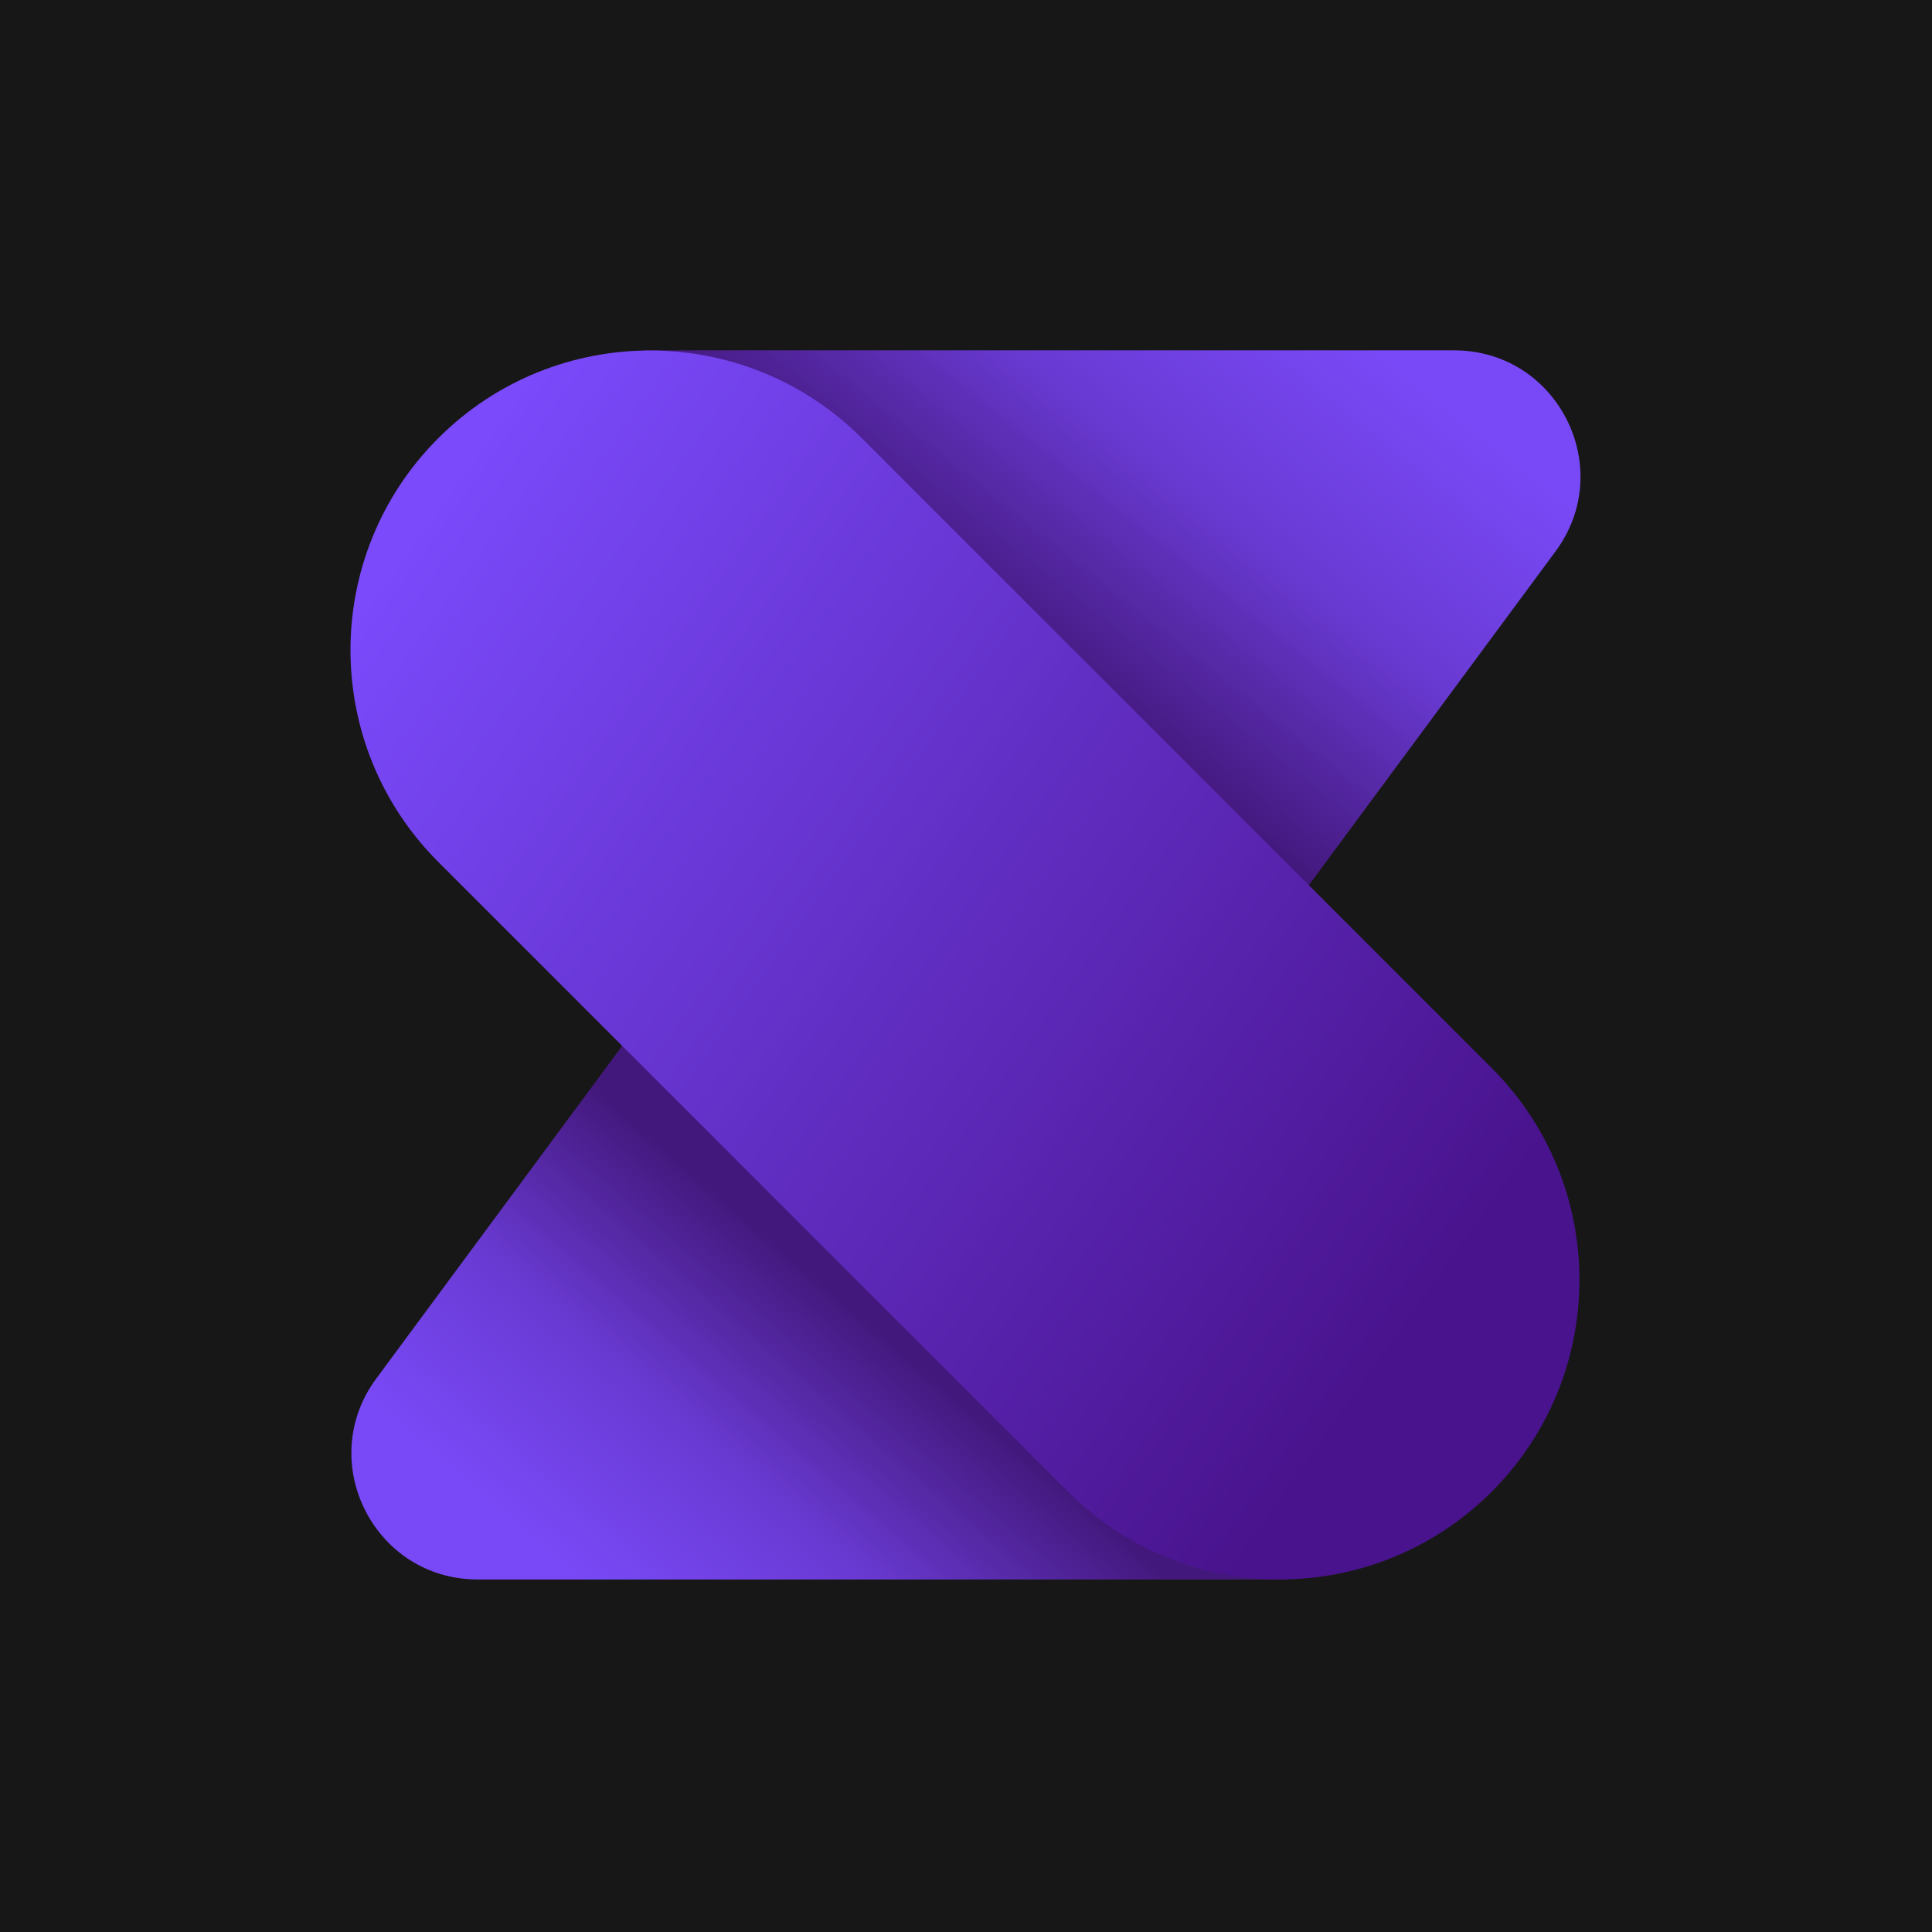 <svg width="256" height="256" viewBox="0 0 256 256" fill="none" xmlns="http://www.w3.org/2000/svg">
<g clip-path="url(#clip0_1514_1533)">
<rect width="256" height="256" fill="#171717"/>
<rect width="256" height="256" rx="10" fill="#171717"/>
<path fill-rule="evenodd" clip-rule="evenodd" d="M85.372 70.145L139.399 163.325L206.124 73.051C214.272 62.028 206.402 46.424 192.694 46.424H71.618L71.618 46.425H85.372V70.145Z" fill="url(#paint0_linear_1514_1533)"/>
<path fill-rule="evenodd" clip-rule="evenodd" d="M170.612 185.567L116.586 92.388L49.86 182.663C41.712 193.686 49.582 209.289 63.29 209.289H184.366L170.612 209.289V185.567Z" fill="url(#paint1_linear_1514_1533)"/>
<path d="M58.068 58.068C73.57 42.566 98.703 42.566 114.204 58.068L197.659 141.523C213.16 157.024 213.16 182.157 197.659 197.659C182.157 213.16 157.024 213.16 141.523 197.659L58.068 114.204C42.566 98.703 42.566 73.57 58.068 58.068Z" fill="url(#paint2_linear_1514_1533)"/>
</g>
<defs>
<linearGradient id="paint0_linear_1514_1533" x1="196.055" y1="57.106" x2="158.064" y2="104.875" gradientUnits="userSpaceOnUse">
<stop stop-color="#7949F7"/>
<stop offset="0.485" stop-color="#693AD2"/>
<stop offset="1" stop-color="#43187C"/>
</linearGradient>
<linearGradient id="paint1_linear_1514_1533" x1="61.437" y1="196.367" x2="94.79" y2="157.382" gradientUnits="userSpaceOnUse">
<stop stop-color="#7949F7"/>
<stop offset="0.485" stop-color="#693AD2"/>
<stop offset="1" stop-color="#43187C"/>
</linearGradient>
<linearGradient id="paint2_linear_1514_1533" x1="297.847" y1="231.182" x2="61.111" y2="62.294" gradientUnits="userSpaceOnUse">
<stop offset="0.419" stop-color="#49138D"/>
<stop offset="1" stop-color="#7A4AFB"/>
</linearGradient>
<clipPath id="clip0_1514_1533">
<rect width="256" height="256" fill="white"/>
</clipPath>
</defs>
</svg>
